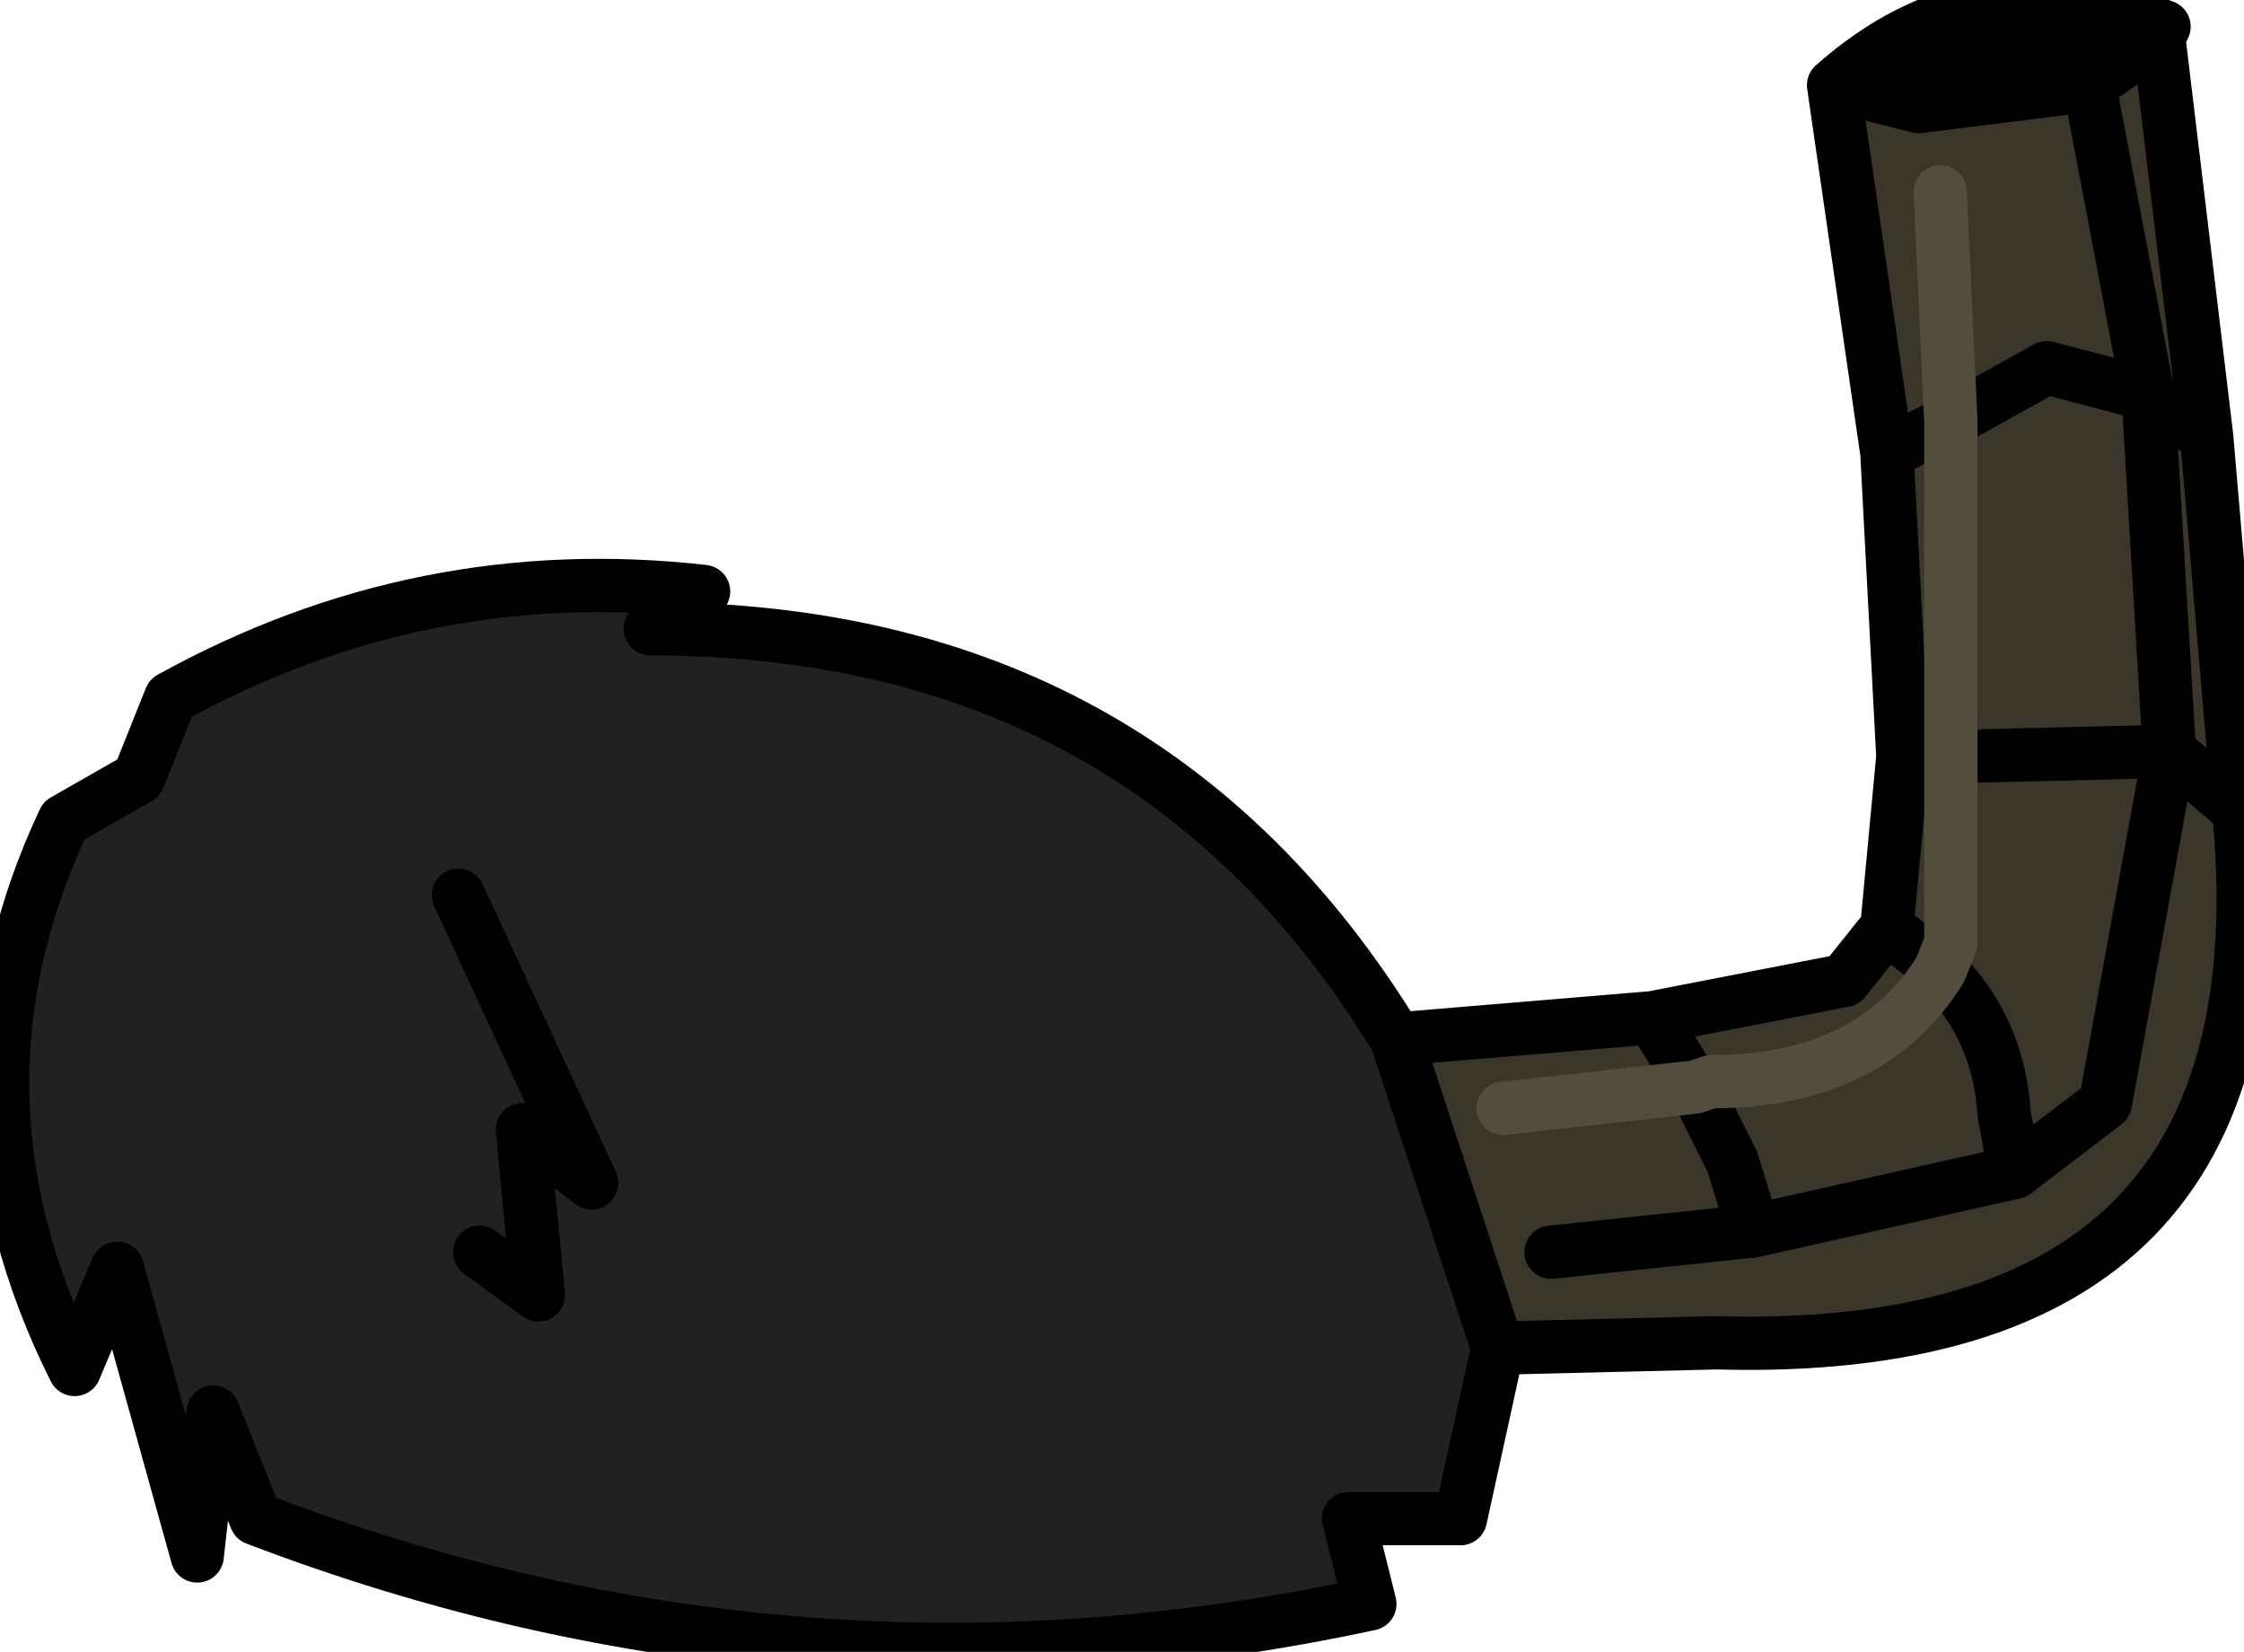 <?xml version="1.0" encoding="UTF-8" standalone="no"?>
<svg xmlns:xlink="http://www.w3.org/1999/xlink" height="15.5px" width="21.05px" xmlns="http://www.w3.org/2000/svg">
  <g transform="matrix(1.0, 0.0, 0.0, 1.0, 0.0, 0.0)">
    <path d="M17.2 0.8 Q18.55 -0.4 20.3 0.25 L20.25 0.35 19.6 0.8 18.0 1.0 17.2 0.8" fill="#000000" fill-rule="evenodd" stroke="none"/>
    <path d="M14.05 12.65 L13.7 14.25 12.65 14.25 12.85 15.05 Q7.5 16.2 2.4 14.25 L2.0 13.25 1.85 14.6 1.1 11.9 0.7 12.85 Q-0.6 10.25 0.6 7.7 L1.3 7.3 1.6 6.55 Q3.95 5.25 6.6 5.55 L6.1 5.9 Q10.75 5.9 13.1 9.75 L14.05 12.65 M4.5 11.75 L5.05 12.15 4.9 10.6 5.55 11.1 4.3 8.4 5.55 11.1 4.9 10.6 5.05 12.15 4.5 11.75" fill="#212121" fill-rule="evenodd" stroke="none"/>
    <path d="M20.7 4.1 L21.0 7.6 20.35 7.05 20.15 3.7 20.7 4.1 20.15 3.7 20.35 7.05 21.0 7.6 Q21.5 12.75 16.1 12.6 L14.05 12.65 13.1 9.75 15.5 9.55 17.3 9.2 17.7 8.7 17.85 7.1 17.7 4.25 17.2 0.8 18.0 1.0 19.6 0.8 20.25 0.35 20.7 4.1 M18.3 3.95 L19.2 3.45 20.15 3.7 19.2 3.45 18.3 3.95 18.3 7.1 18.3 3.95 17.7 4.25 18.3 3.95 18.2 1.8 18.3 3.95 M19.6 0.8 L20.15 3.7 19.6 0.8 M14.55 11.75 L16.45 11.55 18.9 11.0 19.75 10.35 20.35 7.05 18.3 7.1 20.35 7.05 19.75 10.35 18.9 11.0 16.45 11.55 14.55 11.75 M18.3 7.1 L17.85 7.1 18.3 7.1 18.3 8.85 18.2 9.1 18.3 8.85 18.3 7.1 M16.45 11.55 L16.25 10.9 15.9 10.2 15.5 9.55 15.9 10.2 16.25 10.9 16.45 11.55 M18.9 11.0 L18.8 10.45 Q18.75 9.65 18.2 9.1 18.75 9.65 18.8 10.45 L18.9 11.0 M14.1 10.4 L15.9 10.2 16.05 10.15 Q17.55 10.15 18.2 9.1 17.55 10.15 16.05 10.15 L15.9 10.2 14.1 10.4 M17.7 8.7 L18.2 9.1 17.7 8.7" fill="#3a372a" fill-rule="evenodd" stroke="none"/>
    <path d="M21.0 7.6 L20.7 4.1 20.15 3.7 20.35 7.05 21.0 7.6 Q21.5 12.75 16.1 12.6 L14.05 12.65 13.7 14.25 12.65 14.25 12.85 15.05 Q7.5 16.2 2.4 14.25 L2.0 13.25 1.85 14.6 1.1 11.9 0.7 12.85 Q-0.6 10.25 0.6 7.7 L1.3 7.3 1.6 6.55 Q3.95 5.25 6.6 5.55 L6.1 5.9 Q10.75 5.9 13.1 9.75 L15.5 9.55 17.3 9.2 17.7 8.7 17.85 7.1 17.7 4.25 17.2 0.8 Q18.55 -0.4 20.3 0.25 L20.25 0.35 20.7 4.1 M17.2 0.8 L18.0 1.0 19.6 0.8 20.25 0.35 M20.15 3.7 L19.2 3.45 18.3 3.95 17.7 4.25 M18.3 7.1 L20.35 7.05 19.75 10.35 18.9 11.0 16.45 11.55 14.55 11.75 M20.15 3.7 L19.6 0.8 M17.85 7.1 L18.3 7.1 M18.2 9.1 Q18.75 9.65 18.8 10.45 L18.9 11.0 M15.9 10.2 L15.5 9.55 M15.9 10.2 L16.25 10.9 16.45 11.55 M18.2 9.1 L17.7 8.7 M4.3 8.4 L5.55 11.1 4.9 10.6 5.05 12.15 4.5 11.75 M14.05 12.65 L13.1 9.75" fill="none" stroke="#000000" stroke-linecap="round" stroke-linejoin="round" stroke-width="0.5"/>
    <path d="M18.3 3.95 L18.3 7.1 18.3 8.85 18.2 9.1 Q17.55 10.15 16.05 10.15 L15.9 10.2 14.1 10.4 M18.3 3.95 L18.2 1.8" fill="none" stroke="#534d3e" stroke-linecap="round" stroke-linejoin="round" stroke-width="0.5"/>
  </g>
</svg>
